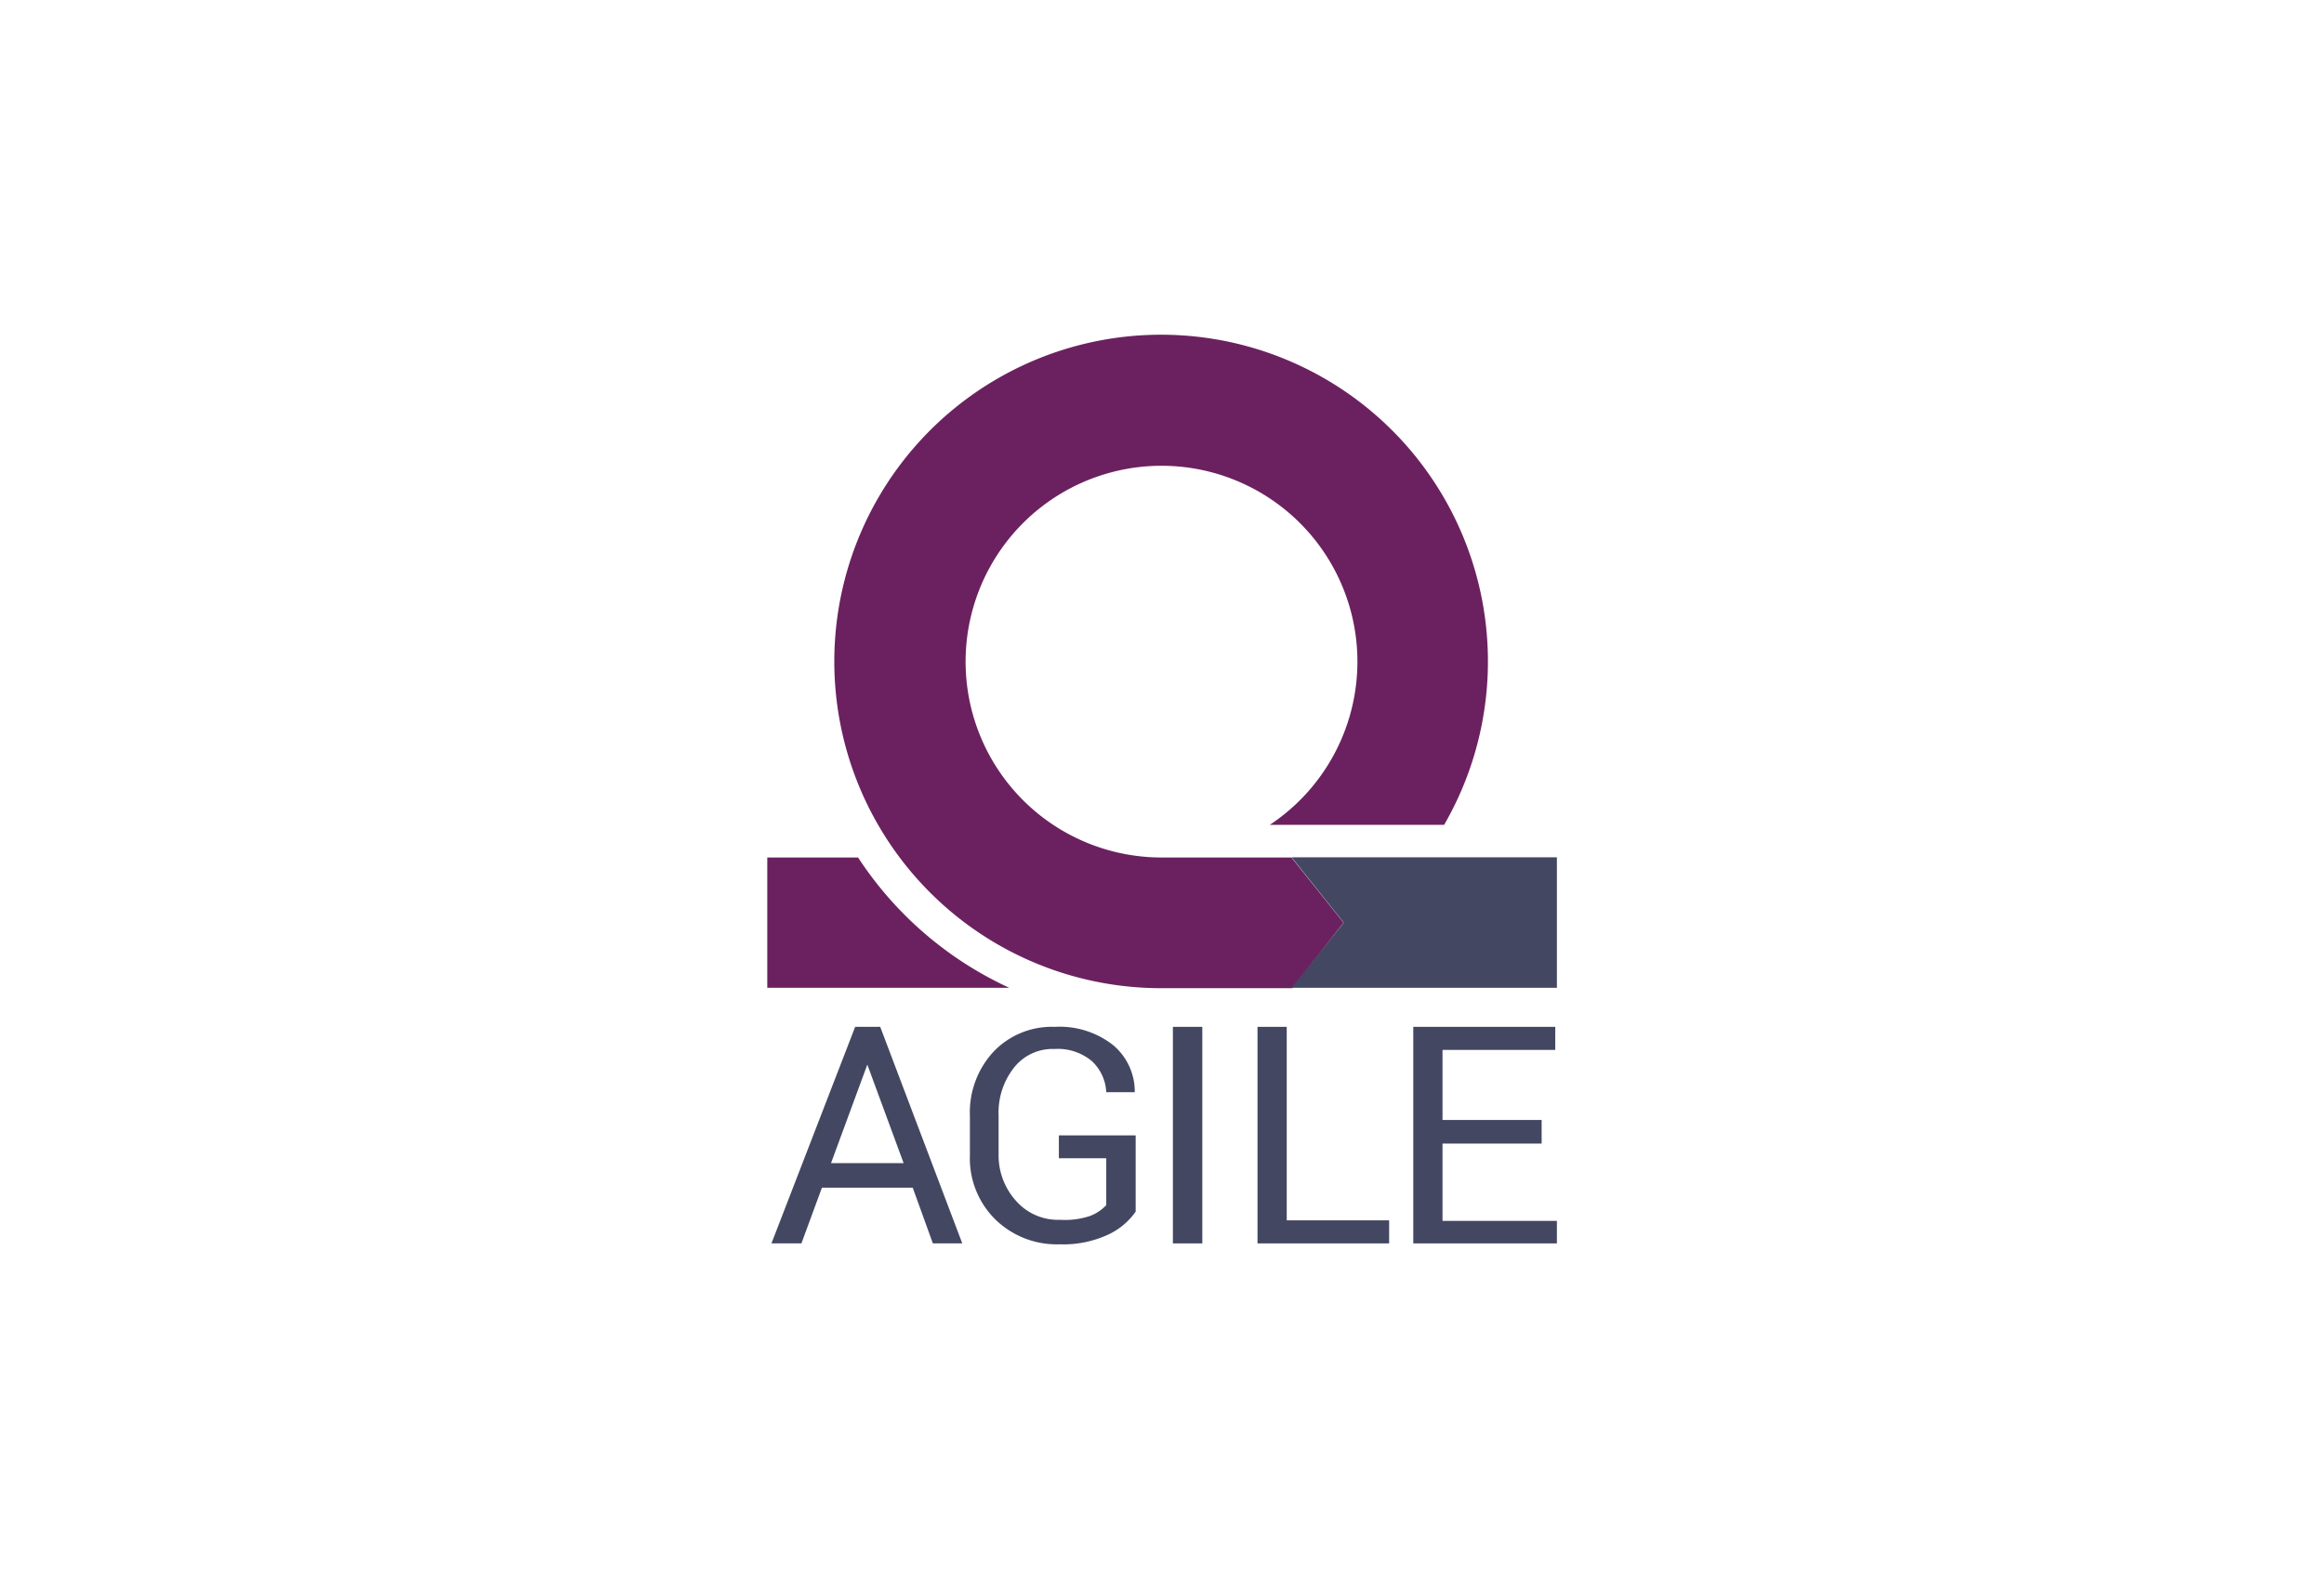 <svg xmlns="http://www.w3.org/2000/svg" viewBox="0 0 128 87"><defs><style>.cls-1{fill:none;}.cls-2{fill:#6b215f;}.cls-3{fill:#434762;}</style></defs><title>logo-agile</title><g id="Calque_2" data-name="Calque 2"><rect class="cls-1" width="128" height="87"/></g><g id="Calque_1" data-name="Calque 1"><path class="cls-2" d="M47.26,47.24h-5v7.18H55.59A19.88,19.88,0,0,1,47.26,47.24Z"/><path class="cls-2" d="M64,47.24a10.79,10.79,0,1,1,5.94-1.8h9.6a18,18,0,1,0-15.54,9h7.18L74,50.83l-2.87-3.59Z"/><polygon class="cls-3" points="71.14 54.42 85.75 54.42 85.75 47.23 71.14 47.23 74.01 50.83 71.14 54.42"/><path class="cls-3" d="M50.27,65.43h-5L44.14,68.5H42.49L47.1,56.57h1.38L53,68.5H51.38Zm-4.5-1.35h4l-2-5.43h0Z"/><path class="cls-3" d="M62.55,66.75A3.82,3.82,0,0,1,61.07,68a5.88,5.88,0,0,1-2.72.55,4.84,4.84,0,0,1-3.53-1.37,4.73,4.73,0,0,1-1.4-3.54V61.48a4.92,4.92,0,0,1,1.3-3.54,4.43,4.43,0,0,1,3.36-1.37,4.78,4.78,0,0,1,3.22,1,3.34,3.34,0,0,1,1.2,2.6l0,0H60.93a2.5,2.5,0,0,0-.79-1.71,2.92,2.92,0,0,0-2.07-.67,2.7,2.7,0,0,0-2.2,1A4,4,0,0,0,55,61.46v2.13A3.74,3.74,0,0,0,56,66.2a3.07,3.07,0,0,0,2.38,1A4.36,4.36,0,0,0,60,67a2.33,2.33,0,0,0,.93-.61V63.81H58.32V62.55h4.23Z"/><path class="cls-3" d="M66.22,68.5H64.6V56.57h1.62Z"/><path class="cls-3" d="M70.87,67.23h5.64V68.5H69.26V56.57h1.61Z"/><path class="cls-3" d="M84.91,63H79.45v4.26h6.3V68.5H77.84V56.57h7.82v1.27H79.45V61.7h5.46Z"/></g></svg>
